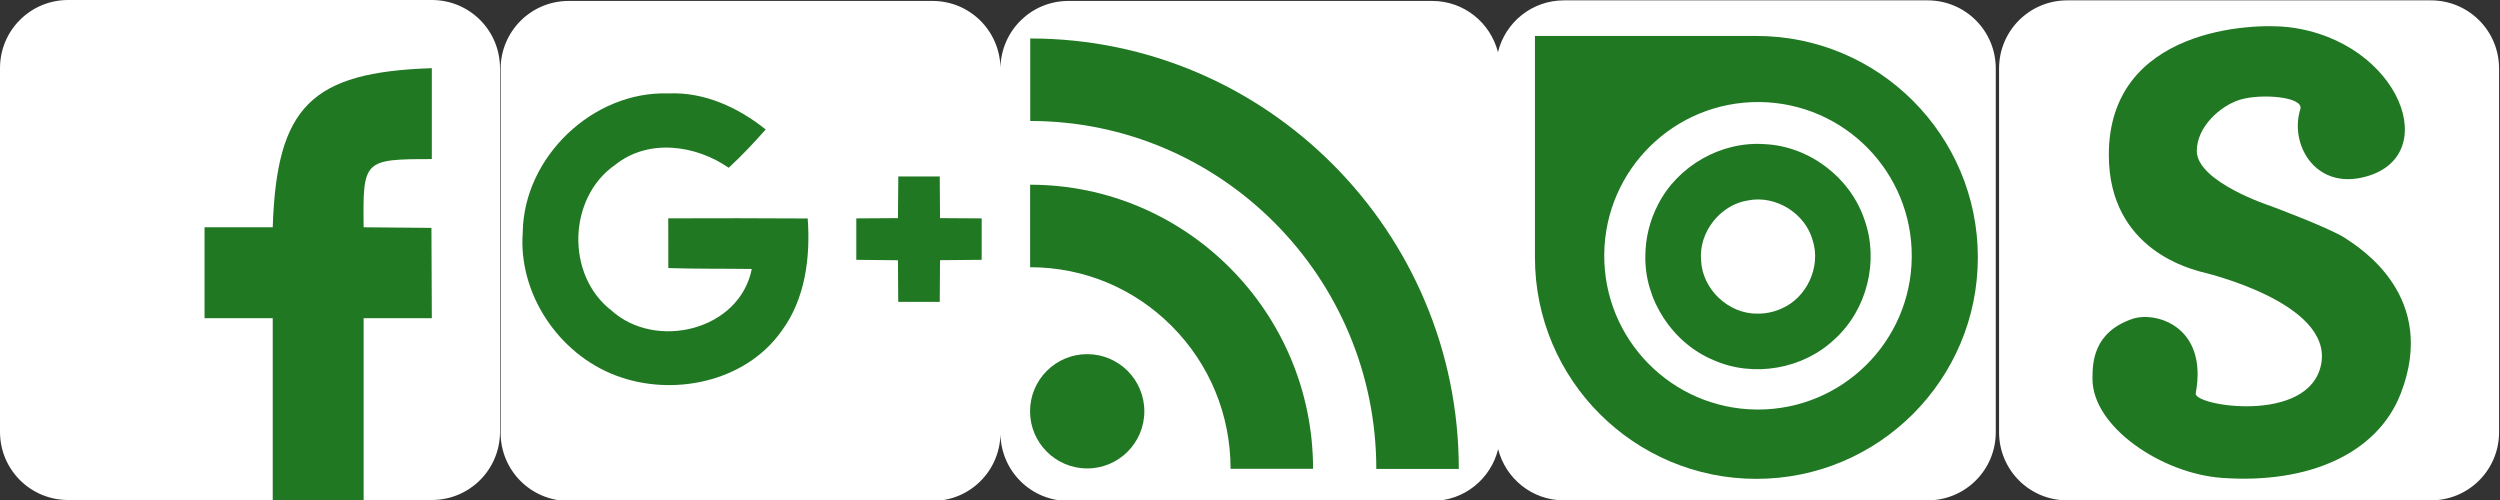 <?xml version="1.0" encoding="UTF-8" standalone="no"?>
<svg
   xmlns:dc="http://purl.org/dc/elements/1.1/"
   xmlns:cc="http://creativecommons.org/ns#"
   xmlns:rdf="http://www.w3.org/1999/02/22-rdf-syntax-ns#"
   xmlns:svg="http://www.w3.org/2000/svg"
   xmlns="http://www.w3.org/2000/svg"
   xmlns:sodipodi="http://sodipodi.sourceforge.net/DTD/sodipodi-0.dtd"
   xmlns:inkscape="http://www.inkscape.org/namespaces/inkscape"
   width="110"
   height="22"
   id="svg3410"
   version="1.1"
   inkscape:version="0.91 r13725"
   sodipodi:docname="social_or.svg">
  <rect width="100%" height="100%" fill="#333333" stroke="none"/>
  <defs
     id="defs3426" />
  <sodipodi:namedview
     pagecolor="#ffffff"
     bordercolor="#666666"
     borderopacity="1"
     objecttolerance="10"
     gridtolerance="10"
     guidetolerance="10"
     inkscape:pageopacity="0"
     inkscape:pageshadow="2"
     inkscape:window-width="1680"
     inkscape:window-height="1001"
     id="namedview3424"
     showgrid="true"
     inkscape:zoom="8.943182"
     inkscape:cx="-10.78316"
     inkscape:cy="9.3076992"
     inkscape:window-x="0"
     inkscape:window-y="25"
     inkscape:window-maximized="1"
     inkscape:current-layer="layer1" />
  <g
     inkscape:groupmode="layer"
     id="layer2"
     inkscape:label="Sfondo">
    <path
       style="display:inline;fill:#ffffff;fill-opacity:1;stroke:none;stroke-linejoin:miter;stroke-opacity:1"
       d="M 3 0 C 1.338 0 1.9003679e-17 1.338 0 3 L 0 19 C 0 20.662 1.338 22 3 22 L 19 22 C 20.662 22 22 20.662 22 19 L 22 3 C 22 1.338 20.662 1.9003679e-17 19 0 L 3 0 z M 68.814 0.016 C 67.402 0.016 66.232 0.985 65.91 2.295 C 65.578 0.999 64.416 0.041 63.014 0.041 L 47.014 0.041 C 45.375 0.041 44.057 1.343 44.02 2.973 C 43.982 1.343 42.666 0.041 41.027 0.041 L 25.027 0.041 C 23.365 0.041 22.027 1.379 22.027 3.041 L 22.027 19.041 C 22.027 20.703 23.365 22.041 25.027 22.041 L 41.027 22.041 C 42.666 22.041 43.983 20.739 44.02 19.109 C 44.056 20.739 45.375 22.041 47.014 22.041 L 63.014 22.041 C 64.426 22.041 65.596 21.072 65.918 19.762 C 66.25 21.058 67.412 22.016 68.814 22.016 L 84.814 22.016 C 86.476 22.016 87.814 20.678 87.814 19.016 L 87.814 3.016 C 87.814 1.354 86.476 0.016 84.814 0.016 L 68.814 0.016 z M 90.959 0.016 C 89.297 0.016 87.959 1.354 87.959 3.016 L 87.959 19.016 C 87.959 20.678 89.297 22.016 90.959 22.016 L 106.959 22.016 C 108.621 22.016 109.959 20.678 109.959 19.016 L 109.959 3.016 C 109.959 1.354 108.621 0.016 106.959 0.016 L 90.959 0.016 z "
       id="rect4173" />
  </g>
  <g
     inkscape:groupmode="layer"
     id="layer1"
     inkscape:label="Lettere"
     style="display:inline">
    <path
       style="fill:#207823;fill-opacity:1;stroke:none"
       d="m 12,10 -3,0 0,4 3,0 0,8 4,0 0,-8 3,0 L 18.983,10.027 16,10 C 15.965,7.044 15.989,7 19,7 l 0,-4 c -5.31,0.174 -6.826,1.69 -7,7 z"
       id="path3418"
       inkscape:connector-curvature="0"
       sodipodi:nodetypes="ccccccccccccc" />
    <path
       d="m 23.001,10.204 c 0.055,-3.307 3.095,-6.203 6.402,-6.093 1.584,-0.073 3.074,0.616 4.287,1.585 -0.518,0.589 -1.054,1.155 -1.627,1.686 -1.459,-1.008 -3.534,-1.296 -4.992,-0.132 -2.087,1.443 -2.182,4.851 -0.175,6.405 1.952,1.772 5.642,0.892 6.182,-1.82 -1.223,-0.018 -2.449,0 -3.672,-0.04 -0.003,-0.729 -0.006,-1.459 -0.003,-2.188 2.044,-0.006 4.088,-0.009 6.136,0.006 0.123,1.716 -0.104,3.543 -1.158,4.962 -1.597,2.246 -4.802,2.902 -7.303,1.94 -2.51,-0.956 -4.288,-3.607 -4.076,-6.31"
       style="fill:#207823;fill-opacity:1;fill-rule:nonzero;stroke:none"
       id="path5318"
       inkscape:connector-curvature="0" />
    <path
       d="m 39.526,7.765 c 0.607,0 1.214,0 1.823,0 0.003,0.61 0.006,1.223 0.012,1.832 0.61,0.006 1.223,0.006 1.833,0.012 0,0.607 0,1.217 0,1.823 -0.61,0.006 -1.22,0.009 -1.833,0.016 -0.006,0.613 -0.009,1.223 -0.012,1.833 -0.61,0 -1.217,0 -1.827,0 -0.006,-0.61 -0.006,-1.22 -0.012,-1.83 -0.61,-0.006 -1.223,-0.012 -1.833,-0.019 0,-0.607 0,-1.214 0,-1.823 0.61,-0.006 1.22,-0.009 1.833,-0.012 0.003,-0.613 0.009,-1.223 0.015,-1.832"
       style="fill:#207823;fill-opacity:1;fill-rule:nonzero;stroke:none"
       id="path5320"
       inkscape:connector-curvature="0" />
    <g
       id="g6508"
       transform="matrix(0.022,0,0,-0.022,40.334,25.659)">
      <path
         d="m 455.313,343.75 c 0,-63.125 -51.18,-114.289 -114.29,-114.289 -63.097,0 -114.281,51.164 -114.281,114.289 0,63.125 51.184,114.285 114.281,114.285 63.11,0 114.29,-51.16 114.29,-114.285"
         style="fill:#207823;fill-opacity:1;fill-rule:nonzero;stroke:none"
         id="path6532"
         inkscape:connector-curvature="0" />
      <path
         d="m 226.875,631.875 c 107.102,0 207.742,-41.863 283.398,-117.883 75.766,-76.121 117.493,-177.449 117.493,-285.332 l 165,0 c 0,313.313 -253.86,568.215 -565.891,568.215 l 0,-165"
         style="fill:#207823;fill-opacity:1;fill-rule:nonzero;stroke:none"
         id="path6534"
         inkscape:connector-curvature="0" />
      <path
         d="m 227.117,924.375 c 381.637,0 692.121,-312.18 692.121,-695.887 l 165.002,0 c 0,474.696 -384.506,860.892 -857.123,860.892 l 0,-165.005"
         style="fill:#207823;fill-opacity:1;fill-rule:nonzero;stroke:none"
         id="path6536"
         inkscape:connector-curvature="0" />
    </g>
    <g
       transform="matrix(0.089,0,0,-0.089,52.711,41.501)"
       id="g4203"
       style="fill:#207823;fill-opacity:1">
      <g
         id="g4211"
         style="fill:#207823;fill-opacity:1">
        <g
           id="g4213"
           style="fill:#207823;fill-opacity:1">
          <path
             inkscape:connector-curvature="0"
             id="path4223"
             style="fill:#207823;fill-opacity:1;stroke:none"
             d="m 166.588,448.534 0,-109.489 c 0,-60.466 49.016,-109.483 109.482,-109.483 l 0,0 c 60.466,0 109.484,49.017 109.484,109.483 l 0,0 c 0,60.466 -49.018,109.484 -109.484,109.484 l 0,0 c -0.174,0 -0.347,-0.007 -0.521,-0.007 l 0,0 0,0.012 -108.961,0 z m 109.561,-184.7 c -41.979,0.397 -75.691,34.752 -75.295,76.725 l 0,0 c 0.396,41.978 34.752,75.69 76.729,75.294 l 0,0 c 41.978,-0.397 75.69,-34.752 75.295,-76.729 l 0,0 c -0.394,-41.727 -34.355,-75.291 -75.997,-75.293 l 0,0 c -0.246,0 -0.486,10e-4 -0.732,0.003" />
        </g>
      </g>
    </g>
    <g
       transform="matrix(0.089,0,0,-0.089,52.711,41.501)"
       id="g4181"
       style="fill:#207823;fill-opacity:1">
      <g
         id="g4183"
         style="fill:#207823;fill-opacity:1">
        <g
           id="g4189"
           style="fill:#207823;fill-opacity:1">
          <g
             id="g4191"
             style="fill:#207823;fill-opacity:1">
            <path
               style="fill:#207823;fill-opacity:1;stroke:none"
               d="m 221.17,339.97 c -0.511,-21.896 13.367,-43.147 33.53,-51.634 19.804,-8.849 44.548,-4.599 60.205,10.435 15.858,14.456 21.824,38.465 14.675,58.683 -6.899,20.952 -27.269,36.546 -49.327,37.582 -21.488,1.596 -43.093,-10.701 -52.82,-29.902 -4.042,-7.737 -6.194,-16.437 -6.263,-25.163 z m 55.426,-28.724 c -14.281,-0.205 -27.242,12.028 -27.872,26.294 -1.267,13.989 9.523,27.658 23.408,29.711 13.57,2.608 28.029,-6.376 31.742,-19.675 4.24,-13.1 -2.812,-28.496 -15.479,-33.871 -3.693,-1.663 -7.749,-2.501 -11.798,-2.459 z"
               id="path4201"
               inkscape:connector-curvature="0" />
          </g>
        </g>
      </g>
    </g>
    <path
       inkscape:connector-curvature="0"
       id="path30"
       style="fill:#207823;fill-opacity:1;fill-rule:nonzero;stroke:none"
       d="m 103.194,10.481 c 0.703,0.461 4.075,2.592 2.442,6.826 -1.019,2.642 -4.044,4 -7.884,3.719 -2.635,-0.193 -5.683,-2.24 -5.683,-4.353 0,-0.693 0.021,-2.046 1.754,-2.641 1.017,-0.349 3.339,0.317 2.789,3.275 -0.103,0.552 4.987,1.374 5.516,-1.268 0.551,-2.754 -5.283,-4.079 -5.283,-4.079 -0.313,-0.106 -4.057,-0.903 -4.057,-5.145 0,-5.569 6.294,-5.82 7.932,-5.618 4.887,0.602 6.869,5.808 3.202,6.617 -2.1,0.464 -3.183,-1.5 -2.708,-3.011 0.171,-0.545 -1.726,-0.703 -2.666,-0.412 -0.85,0.264 -1.889,1.187 -1.889,2.25 0,1.368 3.252,2.425 3.252,2.425 0,0 2.59,0.96 3.285,1.415" />
  </g>
</svg>
